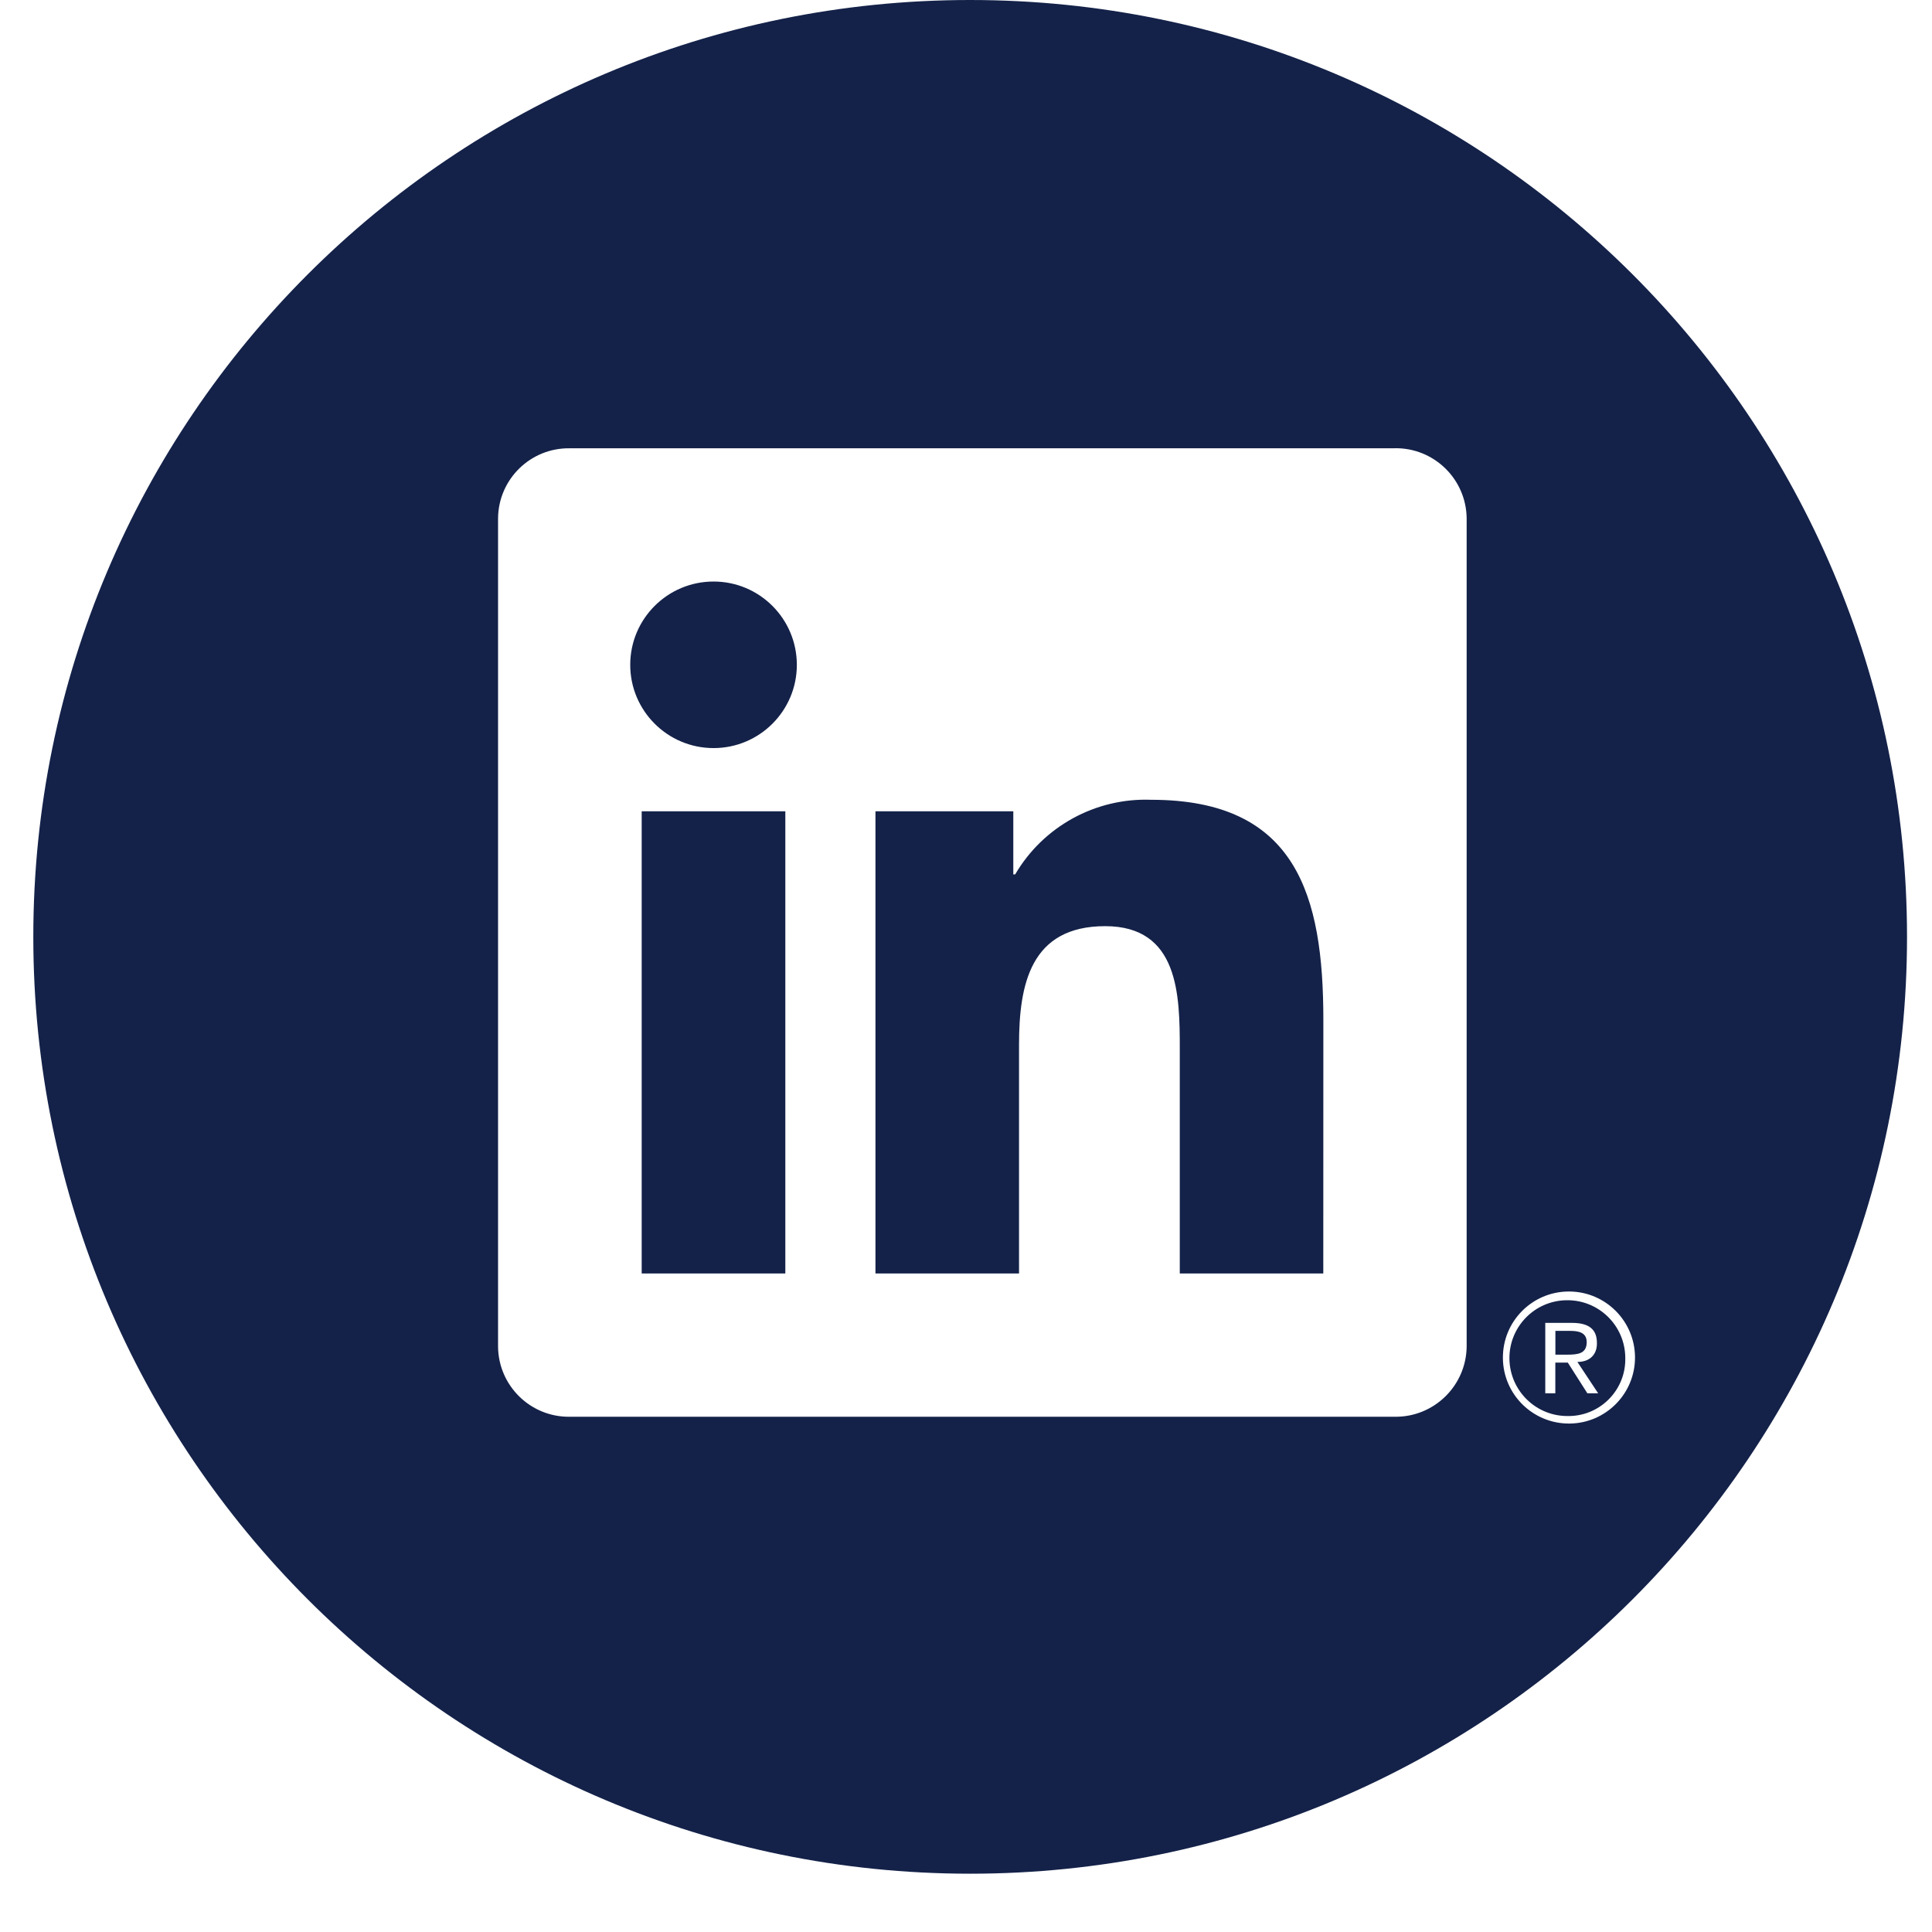 <svg width="29" height="29" viewBox="0 0 29 29" fill="none" xmlns="http://www.w3.org/2000/svg">
<g clip-path="url(#clip0_11353_4578)">
<path d="M23.523 20.334H23.347V19.977H23.57C23.685 19.977 23.817 19.996 23.817 20.146C23.817 20.32 23.684 20.334 23.523 20.334Z" fill="#142249"/>
<path d="M23.512 19.517C23.032 19.524 22.649 19.92 22.657 20.4C22.666 20.88 23.061 21.263 23.541 21.255H23.564C24.033 21.244 24.406 20.855 24.396 20.386V20.371C24.388 19.891 23.992 19.508 23.512 19.517ZM23.827 20.914L23.537 20.459L23.533 20.453H23.346V20.914H23.195V19.857H23.598C23.848 19.857 23.97 19.953 23.97 20.155C23.97 20.161 23.971 20.167 23.97 20.173C23.969 20.322 23.874 20.443 23.677 20.443L23.989 20.914H23.827ZM23.512 19.517C23.032 19.524 22.649 19.92 22.657 20.4C22.666 20.88 23.061 21.263 23.541 21.255H23.564C24.033 21.244 24.406 20.855 24.396 20.386V20.371C24.388 19.891 23.992 19.508 23.512 19.517ZM23.827 20.914L23.537 20.459L23.533 20.453H23.346V20.914H23.195V19.857H23.598C23.848 19.857 23.97 19.953 23.97 20.155C23.97 20.161 23.971 20.167 23.97 20.173C23.969 20.322 23.874 20.443 23.677 20.443L23.989 20.914H23.827ZM14.562 0C6.796 0 0.5 6.296 0.5 14.062C0.5 21.829 6.796 28.125 14.562 28.125C22.329 28.125 28.625 21.829 28.625 14.062C28.625 6.296 22.329 0 14.562 0ZM22.015 20.216C22.006 20.803 21.524 21.273 20.937 21.266H8.549C7.964 21.272 7.483 20.802 7.476 20.216V7.777C7.483 7.191 7.964 6.722 8.549 6.729H20.937V6.728C21.524 6.72 22.006 7.189 22.015 7.776V20.216ZM23.56 21.368C23.013 21.373 22.564 20.934 22.559 20.387C22.554 19.839 22.993 19.391 23.541 19.386H23.56C24.1 19.391 24.537 19.828 24.542 20.368C24.547 20.915 24.107 21.363 23.56 21.368ZM23.512 19.517C23.032 19.524 22.649 19.92 22.657 20.4C22.666 20.88 23.061 21.263 23.541 21.255H23.564C24.033 21.244 24.406 20.855 24.396 20.386V20.371C24.388 19.891 23.992 19.508 23.512 19.517ZM23.827 20.914L23.537 20.459L23.533 20.453H23.346V20.914H23.195V19.857H23.598C23.848 19.857 23.97 19.953 23.97 20.155C23.97 20.161 23.971 20.167 23.97 20.173C23.969 20.322 23.874 20.443 23.677 20.443L23.989 20.914H23.827ZM17.279 12.005C16.444 11.974 15.66 12.405 15.238 13.125H15.21V12.178H13.141V19.115H15.296V15.683C15.296 14.778 15.467 13.902 16.589 13.902C17.695 13.902 17.709 14.937 17.709 15.741V19.115H19.863L19.864 15.309C19.864 13.441 19.462 12.005 17.279 12.005ZM9.632 19.115H11.788V12.178H9.632V19.115ZM10.711 8.729C10.02 8.729 9.46 9.289 9.46 9.979C9.46 10.67 10.021 11.229 10.711 11.229C11.401 11.229 11.961 10.669 11.961 9.979C11.96 9.288 11.401 8.729 10.711 8.729Z" fill="#142249"/>
</g>
<defs>
<clipPath id="clip0_11353_4578">
<rect width="28.125" height="28.125" fill="white" transform="translate(0.5)"/>
</clipPath>
</defs>
</svg>
